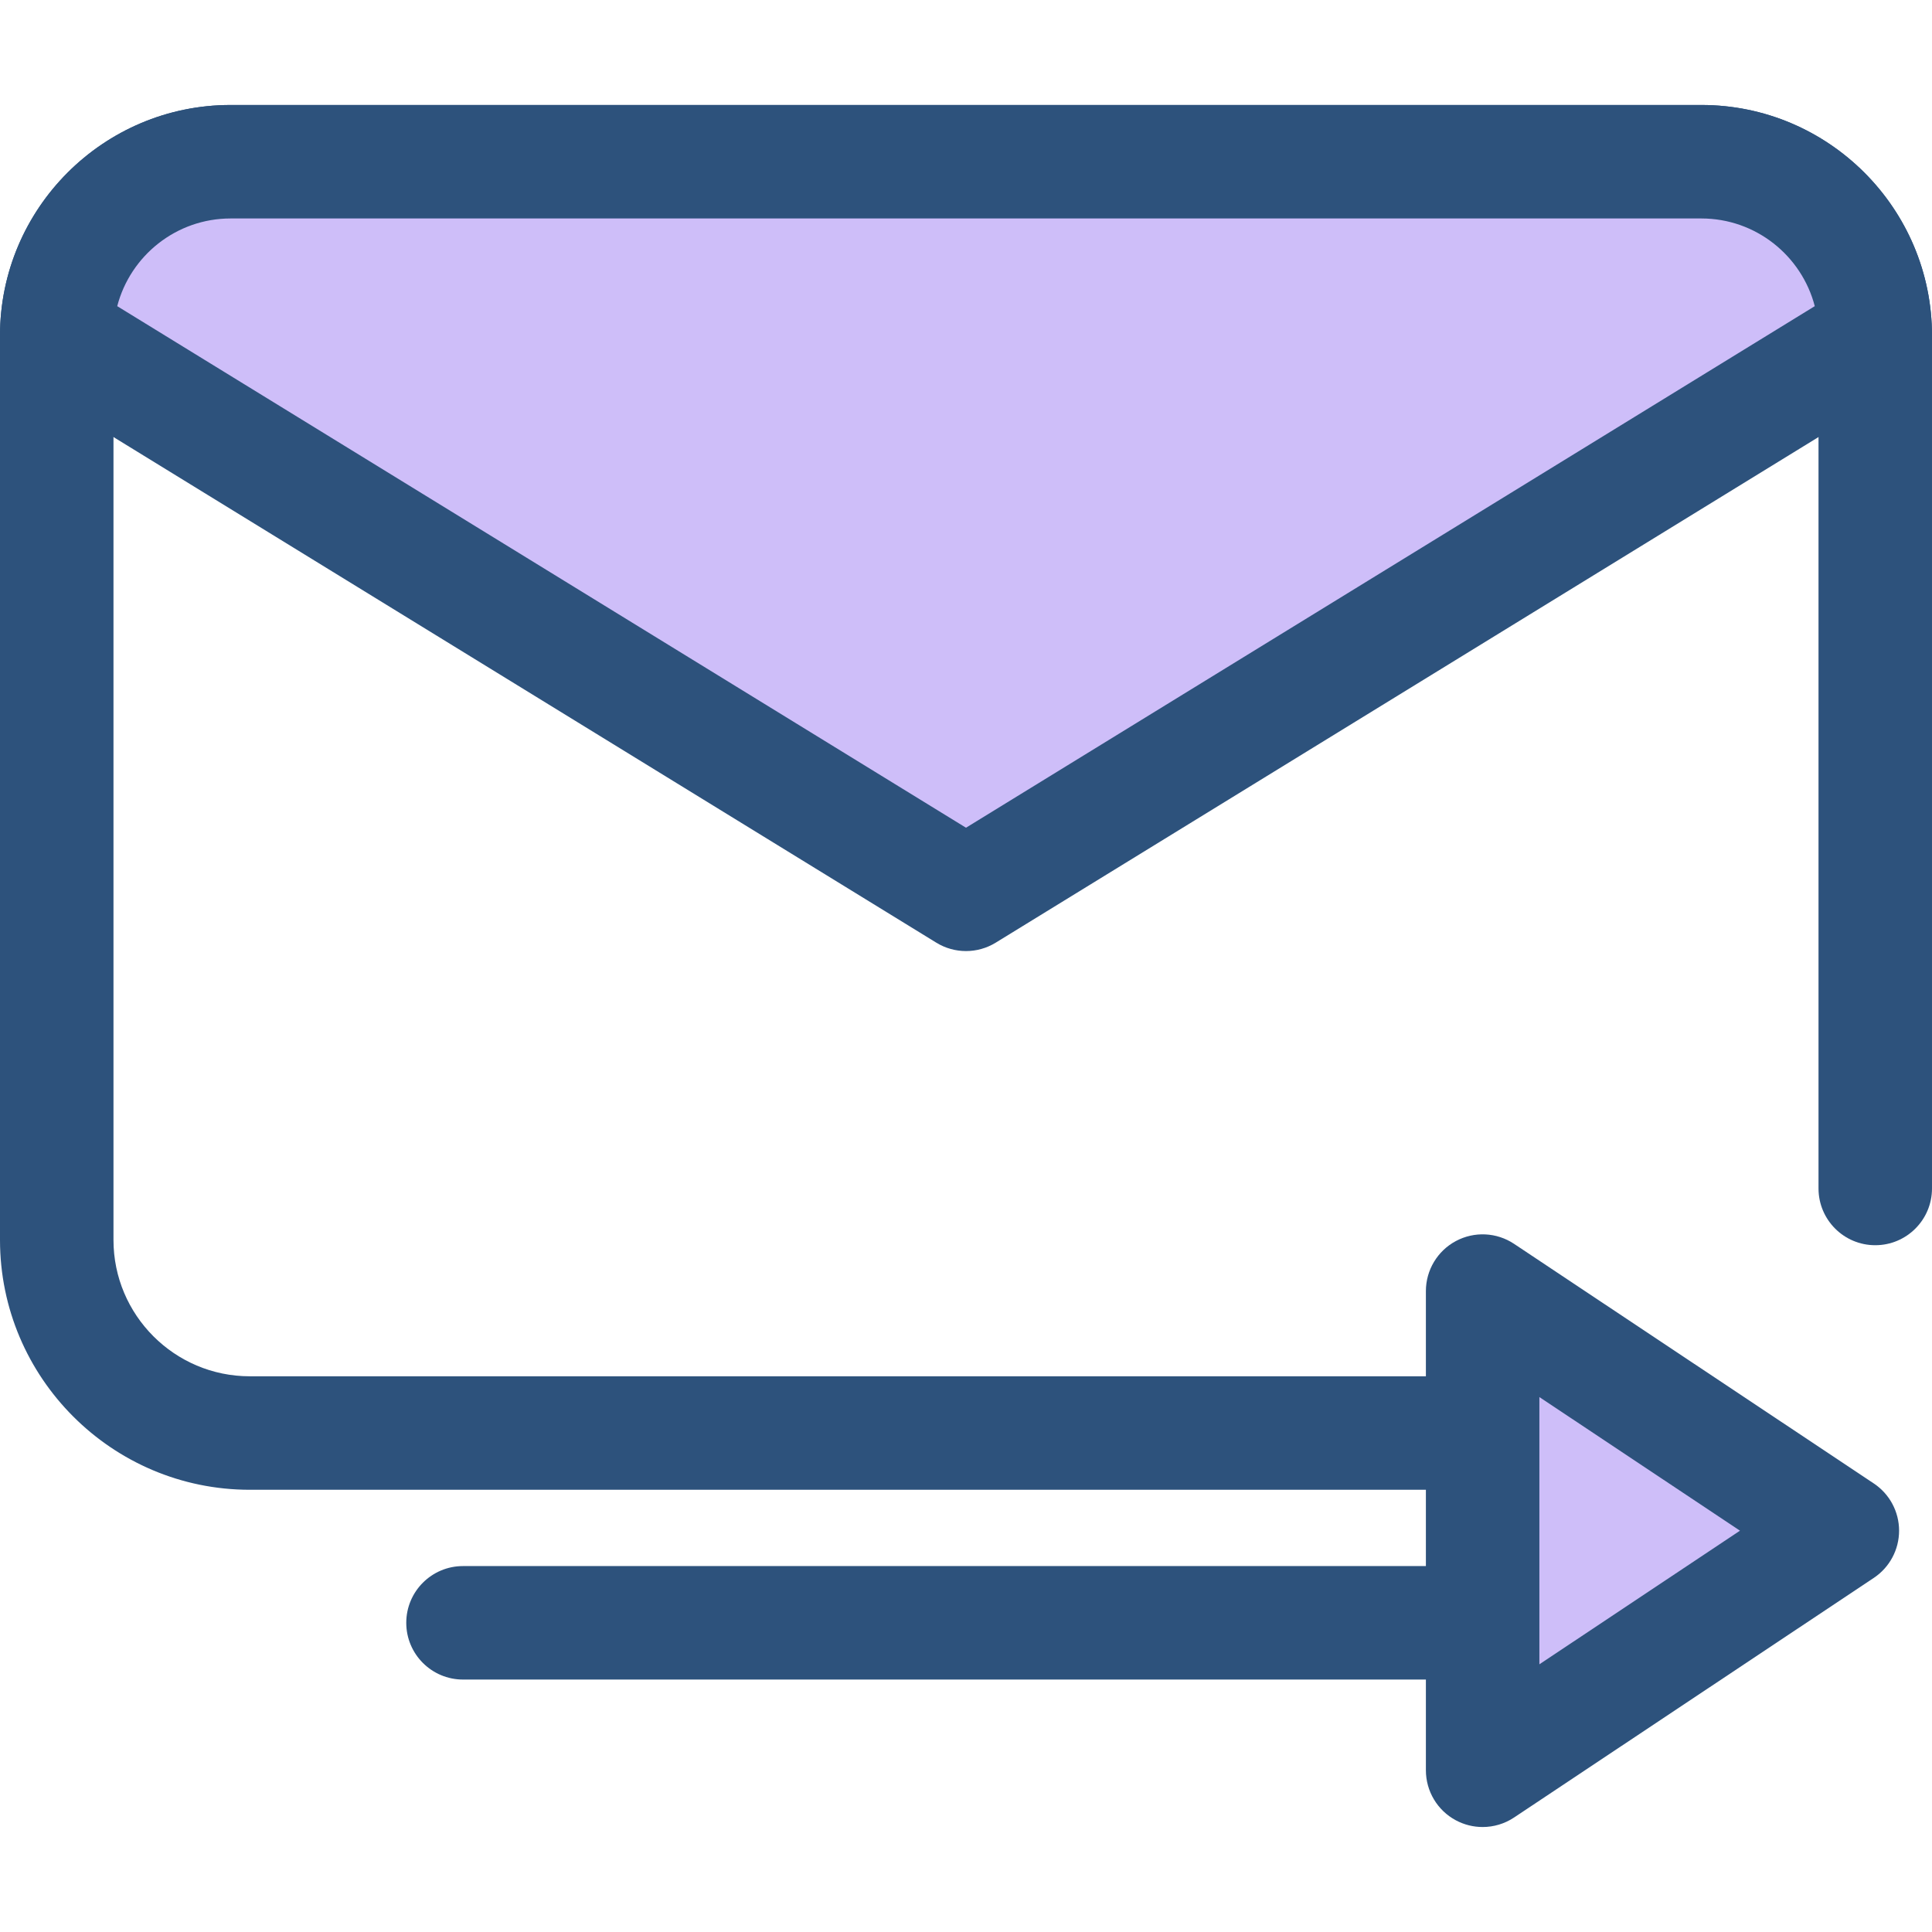 <?xml version="1.0" encoding="iso-8859-1"?>
<svg height="800px" width="800px" version="1.1" id="Layer_1" xmlns="http://www.w3.org/2000/svg" xmlns:xlink="http://www.w3.org/1999/xlink" 
	 viewBox="0 0 512.001 512.001" xml:space="preserve">
<path style="fill:#2D527C;" d="M415.676,394.806H66.195C29.696,394.806,0,365.111,0,328.61V88.935
	c0-33.698,27.414-61.114,61.114-61.114h389.773c33.698,0,61.114,27.414,61.114,61.114v226.023c0,8.304-6.734,15.037-15.037,15.037
	c-8.304,0-15.037-6.734-15.037-15.037V88.935c0-17.115-13.924-31.04-31.04-31.04H61.114c-17.115,0-31.04,13.924-31.04,31.04V328.61
	c0,19.917,16.204,36.121,36.121,36.121h349.479c8.304,0,15.037,6.734,15.037,15.037
	C430.712,388.071,423.979,394.806,415.676,394.806z"/>
<path style="fill:#cebef9;" d="M256,237.006L496.963,88.934c0-25.448-20.63-46.077-46.077-46.077H61.113
	c-25.448,0.002-46.076,20.631-46.076,46.079L256,237.006L256,237.006z"/>
<g>
	<path style="fill:#2D527C;" d="M256,252.043c-2.728,0-5.459-0.741-7.872-2.226L7.165,101.746C2.713,99.01,0,94.159,0,88.935
		c0-33.698,27.414-61.114,61.114-61.114h389.773c33.698,0,61.114,27.414,61.114,61.114c0,5.225-2.713,10.075-7.165,12.812
		L263.873,249.819C261.458,251.302,258.729,252.043,256,252.043z M31.067,81.136L256,219.356L480.933,81.136
		c-3.469-13.353-15.625-23.24-30.046-23.24H61.114C46.692,57.896,34.536,67.783,31.067,81.136z"/>
	<path style="fill:#2D527C;" d="M396.085,445.1H122.701c-8.304,0-15.037-6.734-15.037-15.037c0-8.304,6.734-15.037,15.037-15.037
		h273.386c8.304,0,15.037,6.734,15.037,15.037C411.124,438.366,404.39,445.1,396.085,445.1z"/>
</g>
<polygon style="fill:#cebef9;" points="392.914,342.154 488.241,405.648 392.914,469.143 "/>
<path style="fill:#2D527C;" d="M392.913,484.18c-2.433,0-4.872-0.591-7.098-1.782c-4.887-2.616-7.938-7.711-7.938-13.255V342.152
	c0-5.546,3.051-10.639,7.938-13.255c4.89-2.619,10.819-2.334,15.436,0.741l95.327,63.496c4.185,2.788,6.701,7.486,6.701,12.514
	s-2.516,9.728-6.701,12.514l-95.327,63.496C398.735,483.334,395.828,484.18,392.913,484.18z M407.951,370.236v70.825l53.163-35.413
	L407.951,370.236z"/>
</svg>
